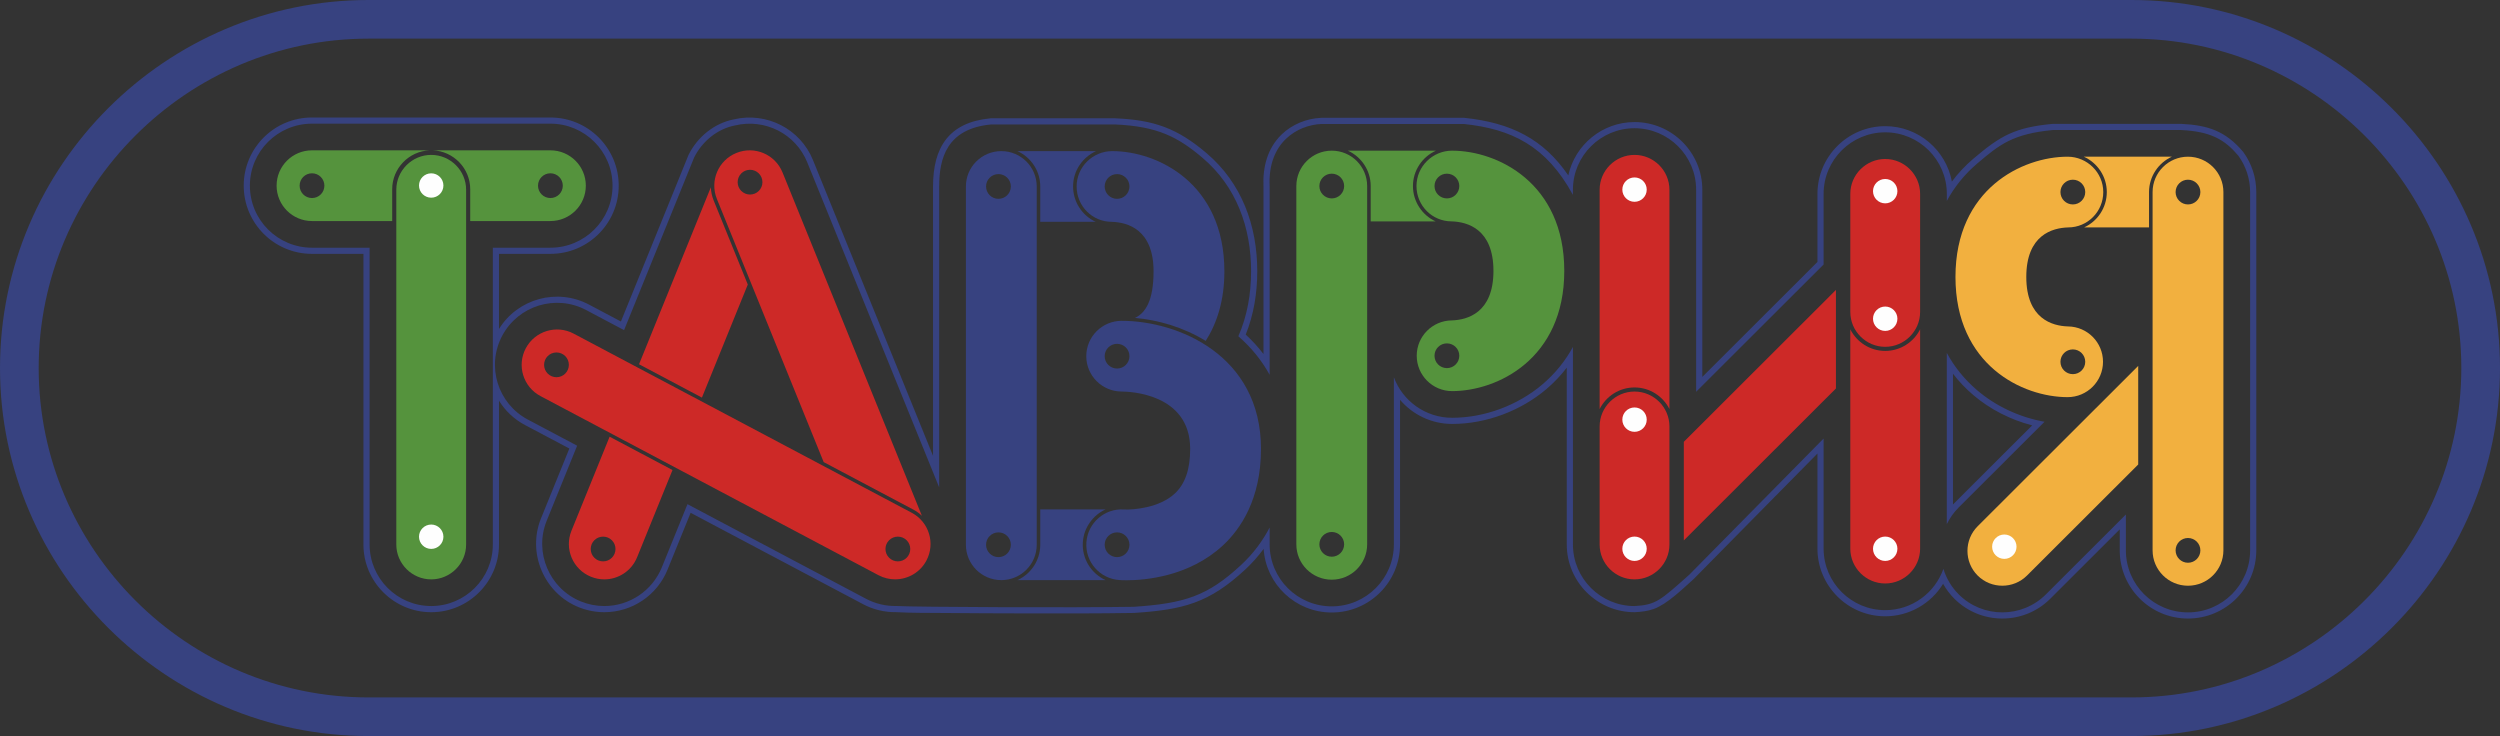 <svg width="197" height="58" viewBox="0 0 197 58" fill="none" xmlns="http://www.w3.org/2000/svg">
<rect x="0" y="0" width="197" height="58" fill="#333333" stroke="none"/>
<g clip-path="url(#clip0_2001_2244)">
<path fill-rule="evenodd" clip-rule="evenodd" d="M29.041 0H167.959C183.932 0 197 13.05 197 29V29C197 44.95 183.931 58 167.959 58H29.041C13.068 58 0 44.95 0 29V29C0 13.05 13.069 0 29.041 0ZM29.041 3.044H167.959C182.255 3.044 193.952 14.724 193.952 29V29C193.952 43.276 182.255 54.957 167.959 54.957H29.041C14.745 54.957 3.048 43.277 3.048 29V29C3.048 14.724 14.744 3.044 29.041 3.044Z" fill="#374280"/>
<path fill-rule="evenodd" clip-rule="evenodd" d="M39.32 31.576V42.908C39.32 45.846 36.922 48.242 33.98 48.242C31.037 48.242 28.639 45.847 28.639 42.908V20.004H24.586C21.615 20.004 19.205 17.597 19.205 14.63C19.205 11.664 21.616 9.259 24.586 9.259H43.372C46.342 9.259 48.754 11.664 48.754 14.63C48.754 17.597 46.344 20.004 43.372 20.004H39.32V25.924C40.797 23.535 43.9 22.67 46.419 24.005L48.928 25.334C50.701 20.965 52.474 16.597 54.248 12.228L54.255 12.211L54.263 12.194C54.958 10.799 56.277 9.709 57.822 9.408C60.406 8.799 63.064 10.153 64.063 12.615L73.523 35.92V14.693C73.523 11.63 74.752 9.637 78.058 9.323L78.081 9.321H78.104C81.353 9.321 84.603 9.321 87.853 9.321L87.874 9.322C90.945 9.453 92.768 10.108 95.074 12.067C97.859 14.432 99.072 17.79 99.072 21.381C99.072 23.087 98.798 24.781 98.164 26.365C98.675 26.836 99.143 27.348 99.562 27.898V14.67C99.495 13.162 99.878 11.673 100.991 10.598C101.819 9.798 102.955 9.336 104.102 9.286L104.124 9.285H115.39L115.416 9.288C119.098 9.682 121.626 10.964 123.582 13.822C124.103 11.424 126.247 9.619 128.802 9.619C131.744 9.619 134.143 12.014 134.143 14.951V29.701L143.215 20.642V15.275C143.215 12.336 145.613 9.942 148.555 9.942C151.168 9.942 153.351 11.829 153.808 14.309C154.3 13.648 154.866 13.046 155.5 12.507C157.657 10.675 158.783 10.045 161.727 9.763L161.75 9.76H161.773C165.134 9.76 168.496 9.76 171.857 9.76L171.88 9.761C173.979 9.86 175.375 10.33 176.749 11.952L176.761 11.966L176.772 11.981C177.44 12.9 177.796 13.998 177.796 15.134V43.37C177.796 46.336 175.385 48.741 172.414 48.741C169.444 48.741 167.035 46.336 167.035 43.37V41.715L161.56 47.182C159.479 49.26 156.088 49.26 154.007 47.182C153.655 46.83 153.356 46.434 153.116 46.003C152.161 47.566 150.444 48.564 148.555 48.564C145.613 48.564 143.215 46.17 143.215 43.231V35.739L133.454 45.635L133.442 45.646C132.601 46.394 131.378 47.606 130.31 47.989C129.831 48.16 129.332 48.214 128.827 48.24L128.802 48.241C125.859 48.241 123.461 45.846 123.461 42.908V28.974C122.991 29.589 122.454 30.152 121.858 30.659C119.827 32.384 117.098 33.406 114.429 33.406C112.816 33.406 111.326 32.686 110.323 31.505V42.894C110.323 45.86 107.913 48.265 104.943 48.265C102.093 48.265 99.758 46.051 99.574 43.251C99.149 43.832 98.669 44.373 98.137 44.867C95.272 47.53 93.238 48.04 89.377 48.299L89.353 48.3C86.497 48.347 83.635 48.341 80.779 48.336C78.623 48.333 76.467 48.323 74.311 48.303C73.095 48.292 71.827 48.305 70.614 48.238C69.709 48.25 68.815 48.036 68.015 47.612L54.422 40.409L52.605 44.884C51.782 46.912 49.81 48.241 47.618 48.241C46.925 48.241 46.239 48.105 45.596 47.845C42.866 46.739 41.525 43.575 42.632 40.848L44.865 35.344L41.376 33.496C40.501 33.032 39.807 32.361 39.321 31.575L39.32 31.576ZM123.946 15.354V14.951C123.946 12.281 126.127 10.104 128.801 10.104C131.475 10.104 133.656 12.281 133.656 14.951V30.872L143.7 20.843V15.275C143.7 12.604 145.88 10.427 148.555 10.427C151.229 10.427 153.41 12.605 153.41 15.275V15.829C154.006 14.735 154.801 13.738 155.814 12.877C157.581 11.377 158.611 10.549 161.773 10.245C165.134 10.245 168.495 10.245 171.857 10.245C174.255 10.359 175.333 11.032 176.378 12.266C176.964 13.072 177.31 14.063 177.31 15.135V43.37C177.31 46.069 175.116 48.256 172.414 48.256C169.712 48.256 167.52 46.068 167.52 43.37V40.544L161.216 46.839C159.325 48.728 156.241 48.728 154.35 46.839C153.768 46.257 153.364 45.562 153.141 44.824C152.479 46.716 150.671 48.08 148.555 48.08C145.881 48.08 143.7 45.903 143.7 43.232V34.556L133.119 45.284C130.84 47.31 130.486 47.669 128.802 47.757C126.127 47.757 123.947 45.579 123.947 42.908V27.339C123.35 28.433 122.555 29.43 121.543 30.29C119.6 31.94 116.982 32.921 114.428 32.921C112.323 32.921 110.527 31.592 109.837 29.729V42.895C109.837 45.593 107.645 47.781 104.943 47.781C102.24 47.781 100.047 45.594 100.047 42.895V41.571C99.483 42.649 98.742 43.642 97.805 44.513C95.163 46.969 93.35 47.547 89.344 47.816C84.674 47.893 72.203 47.841 70.623 47.753C69.791 47.767 68.977 47.574 68.242 47.184L54.173 39.729L52.154 44.702C51.404 46.55 49.608 47.756 47.617 47.756C46.986 47.756 46.362 47.632 45.778 47.396C43.285 46.386 42.071 43.521 43.081 41.031L45.479 35.121L41.603 33.068C39.216 31.803 38.306 28.843 39.573 26.459C40.84 24.075 43.804 23.168 46.191 24.433L49.176 26.015C51.016 21.48 52.857 16.945 54.698 12.411C55.312 11.178 56.494 10.158 57.925 9.883C60.274 9.324 62.694 10.532 63.613 12.797L74.008 38.408V14.693C74.008 12.484 74.599 10.139 78.103 9.806C80.472 9.806 85.484 9.806 87.853 9.806C91.195 9.949 92.821 10.79 94.759 12.437C97.433 14.708 98.586 17.931 98.586 21.381C98.586 23.156 98.282 24.894 97.582 26.497C98.607 27.386 99.428 28.407 100.047 29.534V14.659C99.888 11.195 102.264 9.852 104.123 9.77H115.364C119.094 10.169 121.831 11.473 123.946 15.353V15.354ZM161.108 33.234C159.169 32.893 157.295 32.023 155.814 30.765C154.801 29.905 154.006 28.908 153.409 27.814V41.306C153.64 40.827 153.953 40.379 154.35 39.983L161.108 33.235L161.108 33.234ZM29.125 19.519H24.587C21.883 19.519 19.691 17.33 19.691 14.63C19.691 11.931 21.884 9.744 24.587 9.744H43.372C46.075 9.744 48.268 11.931 48.268 14.63C48.268 17.33 46.076 19.519 43.372 19.519H38.835V42.908C38.835 45.579 36.654 47.756 33.98 47.756C31.305 47.756 29.125 45.579 29.125 42.908V19.519ZM160.136 33.519C158.442 33.082 156.826 32.261 155.499 31.134C154.903 30.628 154.366 30.065 153.895 29.45V39.754C153.932 39.715 153.969 39.678 154.006 39.64L160.136 33.519L160.136 33.519Z" fill="#374280"/>
<path d="M56.233 15.785C56.097 15.449 56.028 15.104 56.014 14.762L50.356 28.703L55.311 31.33L58.926 22.421L56.232 15.785L56.233 15.785Z" fill="#CD2927"/>
<path d="M45.032 41.82C44.453 43.247 45.141 44.871 46.569 45.448C46.912 45.588 47.268 45.655 47.617 45.655C48.719 45.655 49.763 44.997 50.203 43.913L52.993 37.039L48.038 34.412L45.032 41.82ZM48.501 43.261C48.501 43.8 48.064 44.237 47.524 44.237C46.984 44.237 46.548 43.8 46.548 43.261C46.548 42.722 46.984 42.286 47.524 42.286C48.064 42.286 48.501 42.723 48.501 43.261Z" fill="#CD2927"/>
<path d="M61.662 13.587C61.084 12.161 59.458 11.472 58.029 12.052C56.6 12.629 55.912 14.254 56.492 15.681L64.907 36.414L71.975 40.159C72.226 40.292 72.448 40.457 72.645 40.644L61.663 13.587L61.662 13.587ZM59.103 15.33C58.563 15.33 58.126 14.893 58.126 14.355C58.126 13.816 58.563 13.379 59.103 13.379C59.642 13.379 60.08 13.816 60.08 14.355C60.08 14.893 59.642 15.33 59.103 15.33Z" fill="#CD2927"/>
<path d="M71.844 40.406L45.205 26.29C43.845 25.568 42.155 26.084 41.432 27.444C40.711 28.802 41.228 30.489 42.59 31.211L69.229 45.328C69.646 45.548 70.093 45.652 70.535 45.652C71.534 45.652 72.5 45.116 73.001 44.173C73.723 42.814 73.206 41.127 71.844 40.406H71.844ZM43.85 29.725C43.311 29.725 42.874 29.288 42.874 28.749C42.874 28.21 43.311 27.774 43.85 27.774C44.39 27.774 44.826 28.21 44.826 28.749C44.826 29.288 44.39 29.725 43.85 29.725ZM70.752 44.237C70.213 44.237 69.775 43.8 69.775 43.261C69.775 42.722 70.213 42.286 70.752 42.286C71.292 42.286 71.729 42.722 71.729 43.261C71.729 43.8 71.292 44.237 70.752 44.237Z" fill="#CD2927"/>
<path d="M111.34 14.66C111.34 13.424 112.084 12.356 113.15 11.872H106.213C107.271 12.356 108.011 13.424 108.011 14.66V17.445H113.125C112.076 16.962 111.34 15.896 111.34 14.66Z" fill="#55933D"/>
<path d="M104.943 11.872C103.401 11.872 102.152 13.121 102.152 14.66V42.895C102.152 44.433 103.401 45.679 104.943 45.679C106.482 45.679 107.732 44.433 107.732 42.895V14.66C107.732 13.121 106.483 11.872 104.943 11.872ZM104.943 43.869C104.403 43.869 103.966 43.431 103.966 42.895C103.966 42.356 104.404 41.919 104.943 41.919C105.482 41.919 105.919 42.356 105.919 42.895C105.919 43.431 105.482 43.869 104.943 43.869ZM104.943 15.635C104.403 15.635 103.966 15.199 103.966 14.66C103.966 14.122 104.404 13.685 104.943 13.685C105.482 13.685 105.919 14.122 105.919 14.66C105.919 15.199 105.482 15.635 104.943 15.635Z" fill="#55933D"/>
<path d="M114.428 11.872C112.888 11.872 111.619 13.121 111.619 14.66C111.619 16.199 112.85 17.445 114.392 17.445C115.62 17.482 117.684 18.035 117.684 21.347C117.684 24.653 115.629 25.21 114.398 25.248C112.871 25.265 111.638 26.505 111.638 28.032C111.638 29.572 112.888 30.819 114.428 30.819C117.98 30.819 123.265 28.297 123.265 21.347C123.265 14.396 117.98 11.873 114.428 11.873V11.872ZM114.016 15.635C113.476 15.635 113.039 15.199 113.039 14.66C113.039 14.122 113.476 13.685 114.016 13.685C114.556 13.685 114.993 14.122 114.993 14.66C114.993 15.199 114.556 15.635 114.016 15.635ZM114.016 29.008C113.476 29.008 113.039 28.571 113.039 28.032C113.039 27.494 113.476 27.058 114.016 27.058C114.556 27.058 114.993 27.495 114.993 28.032C114.993 28.571 114.556 29.008 114.016 29.008Z" fill="#55933D"/>
<path d="M80.175 45.714H87.12C85.988 45.197 85.235 44.02 85.329 42.708C85.412 41.564 86.13 40.596 87.112 40.142H81.972V42.927C81.972 44.164 81.235 45.231 80.175 45.714H80.175Z" fill="#374280"/>
<path d="M81.972 14.693V17.48H86.341C85.292 16.995 84.559 15.931 84.559 14.693C84.559 13.456 85.302 12.391 86.368 11.908H80.175C81.234 12.391 81.972 13.456 81.972 14.693Z" fill="#374280"/>
<path d="M78.904 11.908C77.362 11.908 76.113 13.155 76.113 14.693V42.927C76.113 44.467 77.362 45.714 78.904 45.714C80.446 45.714 81.694 44.467 81.694 42.927V14.693C81.694 13.155 80.446 11.908 78.904 11.908ZM78.678 43.902C78.139 43.902 77.701 43.465 77.701 42.927C77.701 42.389 78.139 41.951 78.678 41.951C79.218 41.951 79.655 42.389 79.655 42.927C79.655 43.466 79.218 43.902 78.678 43.902ZM78.678 15.668C78.139 15.668 77.701 15.232 77.701 14.693C77.701 14.155 78.139 13.718 78.678 13.718C79.218 13.718 79.655 14.155 79.655 14.693C79.655 15.232 79.218 15.668 78.678 15.668Z" fill="#374280"/>
<path d="M88.391 25.281C86.85 25.281 85.599 26.528 85.599 28.068C85.599 29.605 86.85 30.853 88.391 30.853C88.944 30.853 93.786 30.981 93.786 35.377C93.786 36.972 93.394 38.117 92.589 38.877C91.364 40.032 89.278 40.184 88.573 40.147C87.049 40.041 85.718 41.199 85.609 42.727C85.498 44.262 86.655 45.596 88.191 45.706C88.278 45.712 88.481 45.725 88.776 45.725C90.193 45.725 93.706 45.451 96.372 42.974C97.738 41.705 99.366 39.356 99.366 35.377C99.366 27.97 92.802 25.281 88.392 25.281H88.391ZM88.025 29.041C87.485 29.041 87.048 28.606 87.048 28.068C87.048 27.529 87.485 27.093 88.025 27.093C88.564 27.093 89.001 27.529 89.001 28.068C89.001 28.606 88.564 29.041 88.025 29.041ZM88.025 43.902C87.485 43.902 87.048 43.465 87.048 42.927C87.048 42.389 87.485 41.951 88.025 41.951C88.564 41.951 89.001 42.389 89.001 42.927C89.001 43.466 88.564 43.902 88.025 43.902Z" fill="#374280"/>
<path d="M87.646 11.908C86.106 11.908 84.838 13.155 84.838 14.693C84.838 16.233 86.068 17.48 87.608 17.48C88.839 17.516 90.901 18.069 90.901 21.381C90.901 23.71 90.25 24.67 89.436 25.052C91.234 25.209 93.247 25.777 95.008 26.864C95.902 25.466 96.481 23.669 96.481 21.381C96.481 14.43 91.198 11.908 87.646 11.908L87.646 11.908ZM88.025 15.668C87.485 15.668 87.048 15.232 87.048 14.693C87.048 14.155 87.485 13.718 88.025 13.718C88.565 13.718 89.001 14.155 89.001 14.693C89.001 15.232 88.564 15.668 88.025 15.668Z" fill="#374280"/>
<path d="M43.372 11.846H34.108C35.74 11.914 37.054 13.267 37.054 14.912V17.418H43.372C44.913 17.418 46.163 16.17 46.163 14.63C46.163 13.092 44.913 11.846 43.372 11.846ZM33.851 11.846H24.586C23.045 11.846 21.796 13.092 21.796 14.63C21.796 16.17 23.045 17.418 24.586 17.418H30.905V14.912C30.905 13.267 32.219 11.914 33.851 11.846ZM24.586 15.606C24.047 15.606 23.61 15.169 23.61 14.63C23.61 14.092 24.047 13.655 24.586 13.655C25.125 13.655 25.562 14.092 25.562 14.63C25.562 15.169 25.125 15.606 24.586 15.606ZM43.372 15.606C42.833 15.606 42.395 15.169 42.395 14.63C42.395 14.092 42.833 13.655 43.372 13.655C43.912 13.655 44.349 14.092 44.349 14.63C44.349 15.169 43.912 15.606 43.372 15.606Z" fill="#55933D"/>
<path d="M33.98 12.206C35.492 12.206 36.73 13.441 36.73 14.952V42.908C36.73 44.419 35.492 45.655 33.98 45.655C32.467 45.655 31.229 44.419 31.229 42.908V14.952C31.229 13.441 32.467 12.206 33.98 12.206Z" fill="#55933D"/>
<path fill-rule="evenodd" clip-rule="evenodd" d="M33.98 13.658C34.51 13.658 34.941 14.088 34.941 14.618C34.941 15.149 34.511 15.578 33.98 15.578C33.449 15.578 33.018 15.149 33.018 14.618C33.018 14.088 33.448 13.658 33.98 13.658Z" fill="#FEFEFE"/>
<path fill-rule="evenodd" clip-rule="evenodd" d="M33.98 41.334C34.51 41.334 34.941 41.763 34.941 42.294C34.941 42.824 34.511 43.254 33.98 43.254C33.449 43.254 33.018 42.824 33.018 42.294C33.018 41.764 33.448 41.334 33.98 41.334Z" fill="#FEFEFE"/>
<path d="M166.016 15.135C166.016 13.899 165.272 12.831 164.206 12.347H171.142C170.085 12.831 169.344 13.899 169.344 15.135V17.92H164.231C165.28 17.437 166.016 16.371 166.016 15.135Z" fill="#F2B03F"/>
<path d="M162.928 12.348C164.468 12.348 165.737 13.596 165.737 15.135C165.737 16.674 164.506 17.921 162.964 17.921C161.736 17.957 159.672 18.51 159.672 21.822C159.672 25.128 161.727 25.686 162.958 25.723C164.485 25.74 165.717 26.98 165.717 28.508C165.717 30.048 164.468 31.295 162.928 31.295C159.376 31.295 154.091 28.772 154.091 21.822C154.091 14.871 159.376 12.348 162.928 12.348V12.348ZM163.34 16.11C163.88 16.11 164.317 15.674 164.317 15.135C164.317 14.597 163.88 14.16 163.34 14.16C162.8 14.16 162.363 14.597 162.363 15.135C162.363 15.675 162.8 16.11 163.34 16.11ZM163.34 29.483C163.88 29.483 164.317 29.047 164.317 28.508C164.317 27.97 163.88 27.533 163.34 27.533C162.8 27.533 162.363 27.97 162.363 28.508C162.363 29.047 162.8 29.483 163.34 29.483Z" fill="#F2B03F"/>
<path d="M155.838 45.353C156.908 46.422 158.658 46.421 159.727 45.353L168.491 36.602V28.834L155.838 41.47C154.768 42.538 154.768 44.285 155.838 45.353V45.353Z" fill="#F2B03F"/>
<path fill-rule="evenodd" clip-rule="evenodd" d="M157.941 44.04C158.472 44.04 158.902 43.61 158.902 43.08C158.902 42.55 158.472 42.12 157.941 42.12C157.41 42.12 156.979 42.55 156.979 43.08C156.979 43.61 157.41 44.04 157.941 44.04Z" fill="#FEFEFE"/>
<path d="M172.413 12.348C173.955 12.348 175.204 13.596 175.204 15.135V43.37C175.204 44.908 173.955 46.155 172.413 46.155C170.874 46.155 169.624 44.908 169.624 43.37V15.135C169.624 13.596 170.873 12.348 172.413 12.348ZM172.413 44.345C172.953 44.345 173.39 43.906 173.39 43.37C173.39 42.831 172.952 42.394 172.413 42.394C171.874 42.394 171.437 42.831 171.437 43.37C171.437 43.906 171.874 44.345 172.413 44.345ZM172.413 16.11C172.953 16.11 173.39 15.674 173.39 15.135C173.39 14.597 172.952 14.16 172.413 14.16C171.874 14.16 171.437 14.597 171.437 15.135C171.437 15.675 171.874 16.11 172.413 16.11Z" fill="#F2B03F"/>
<path d="M132.685 42.583L144.671 30.613V22.846L132.685 34.815V42.583Z" fill="#CD2927"/>
<path d="M148.554 45.978C150.067 45.978 151.305 44.742 151.305 43.232V25.95C150.799 26.958 149.754 27.653 148.554 27.653C147.355 27.653 146.31 26.958 145.804 25.951V43.232C145.804 44.742 147.042 45.978 148.554 45.978V45.978Z" fill="#CD2927"/>
<path fill-rule="evenodd" clip-rule="evenodd" d="M148.555 44.202C149.085 44.202 149.516 43.772 149.516 43.242C149.516 42.712 149.086 42.282 148.555 42.282C148.024 42.282 147.593 42.712 147.593 43.242C147.593 43.772 148.023 44.202 148.555 44.202Z" fill="#FEFEFE"/>
<path fill-rule="evenodd" clip-rule="evenodd" d="M148.555 16.85C149.085 16.85 149.516 16.42 149.516 15.89C149.516 15.36 149.086 14.93 148.555 14.93C148.024 14.93 147.593 15.36 147.593 15.89C147.593 16.42 148.023 16.85 148.555 16.85Z" fill="#FEFEFE"/>
<path d="M148.554 27.329C150.067 27.329 151.305 26.093 151.305 24.583V15.275C151.305 13.765 150.067 12.529 148.554 12.529C147.042 12.529 145.804 13.764 145.804 15.275V24.583C145.804 26.094 147.042 27.329 148.554 27.329Z" fill="#CD2927"/>
<path fill-rule="evenodd" clip-rule="evenodd" d="M148.555 26.076C149.085 26.076 149.516 25.646 149.516 25.116C149.516 24.586 149.086 24.156 148.555 24.156C148.024 24.156 147.593 24.585 147.593 25.116C147.593 25.646 148.023 26.076 148.555 26.076Z" fill="#FEFEFE"/>
<path fill-rule="evenodd" clip-rule="evenodd" d="M148.555 16.024C149.085 16.024 149.516 15.594 149.516 15.064C149.516 14.534 149.086 14.104 148.555 14.104C148.024 14.104 147.593 14.534 147.593 15.064C147.593 15.594 148.023 16.024 148.555 16.024Z" fill="#FEFEFE"/>
<path d="M128.801 12.206C130.314 12.206 131.551 13.441 131.551 14.952V32.233C131.046 31.226 130.001 30.531 128.801 30.531C127.601 30.531 126.557 31.226 126.051 32.233V14.952C126.051 13.441 127.288 12.206 128.801 12.206V12.206ZM128.801 13.982C129.332 13.982 129.762 14.412 129.762 14.942C129.762 15.472 129.332 15.902 128.801 15.902C128.27 15.902 127.84 15.472 127.84 14.942C127.84 14.412 128.27 13.982 128.801 13.982Z" fill="#CD2927"/>
<path fill-rule="evenodd" clip-rule="evenodd" d="M128.801 13.982C129.332 13.982 129.762 14.411 129.762 14.942C129.762 15.472 129.332 15.902 128.801 15.902C128.27 15.902 127.84 15.472 127.84 14.942C127.84 14.412 128.27 13.982 128.801 13.982Z" fill="#FEFEFE"/>
<path d="M128.801 30.854C130.314 30.854 131.551 32.09 131.551 33.6V42.908C131.551 44.419 130.314 45.655 128.801 45.655C127.288 45.655 126.051 44.419 126.051 42.908V33.6C126.051 32.09 127.288 30.854 128.801 30.854Z" fill="#CD2927"/>
<path fill-rule="evenodd" clip-rule="evenodd" d="M128.801 32.108C129.332 32.108 129.762 32.537 129.762 33.068C129.762 33.598 129.332 34.028 128.801 34.028C128.27 34.028 127.84 33.598 127.84 33.068C127.84 32.538 128.27 32.108 128.801 32.108ZM128.801 42.282C129.332 42.282 129.762 42.712 129.762 43.242C129.762 43.772 129.332 44.202 128.801 44.202C128.27 44.202 127.84 43.772 127.84 43.242C127.84 42.712 128.27 42.282 128.801 42.282Z" fill="#FEFEFE"/>
</g>
<defs>
<clipPath id="clip0_2001_2244">
<rect width="197" height="58" fill="white"/>
</clipPath>
</defs>
</svg>
